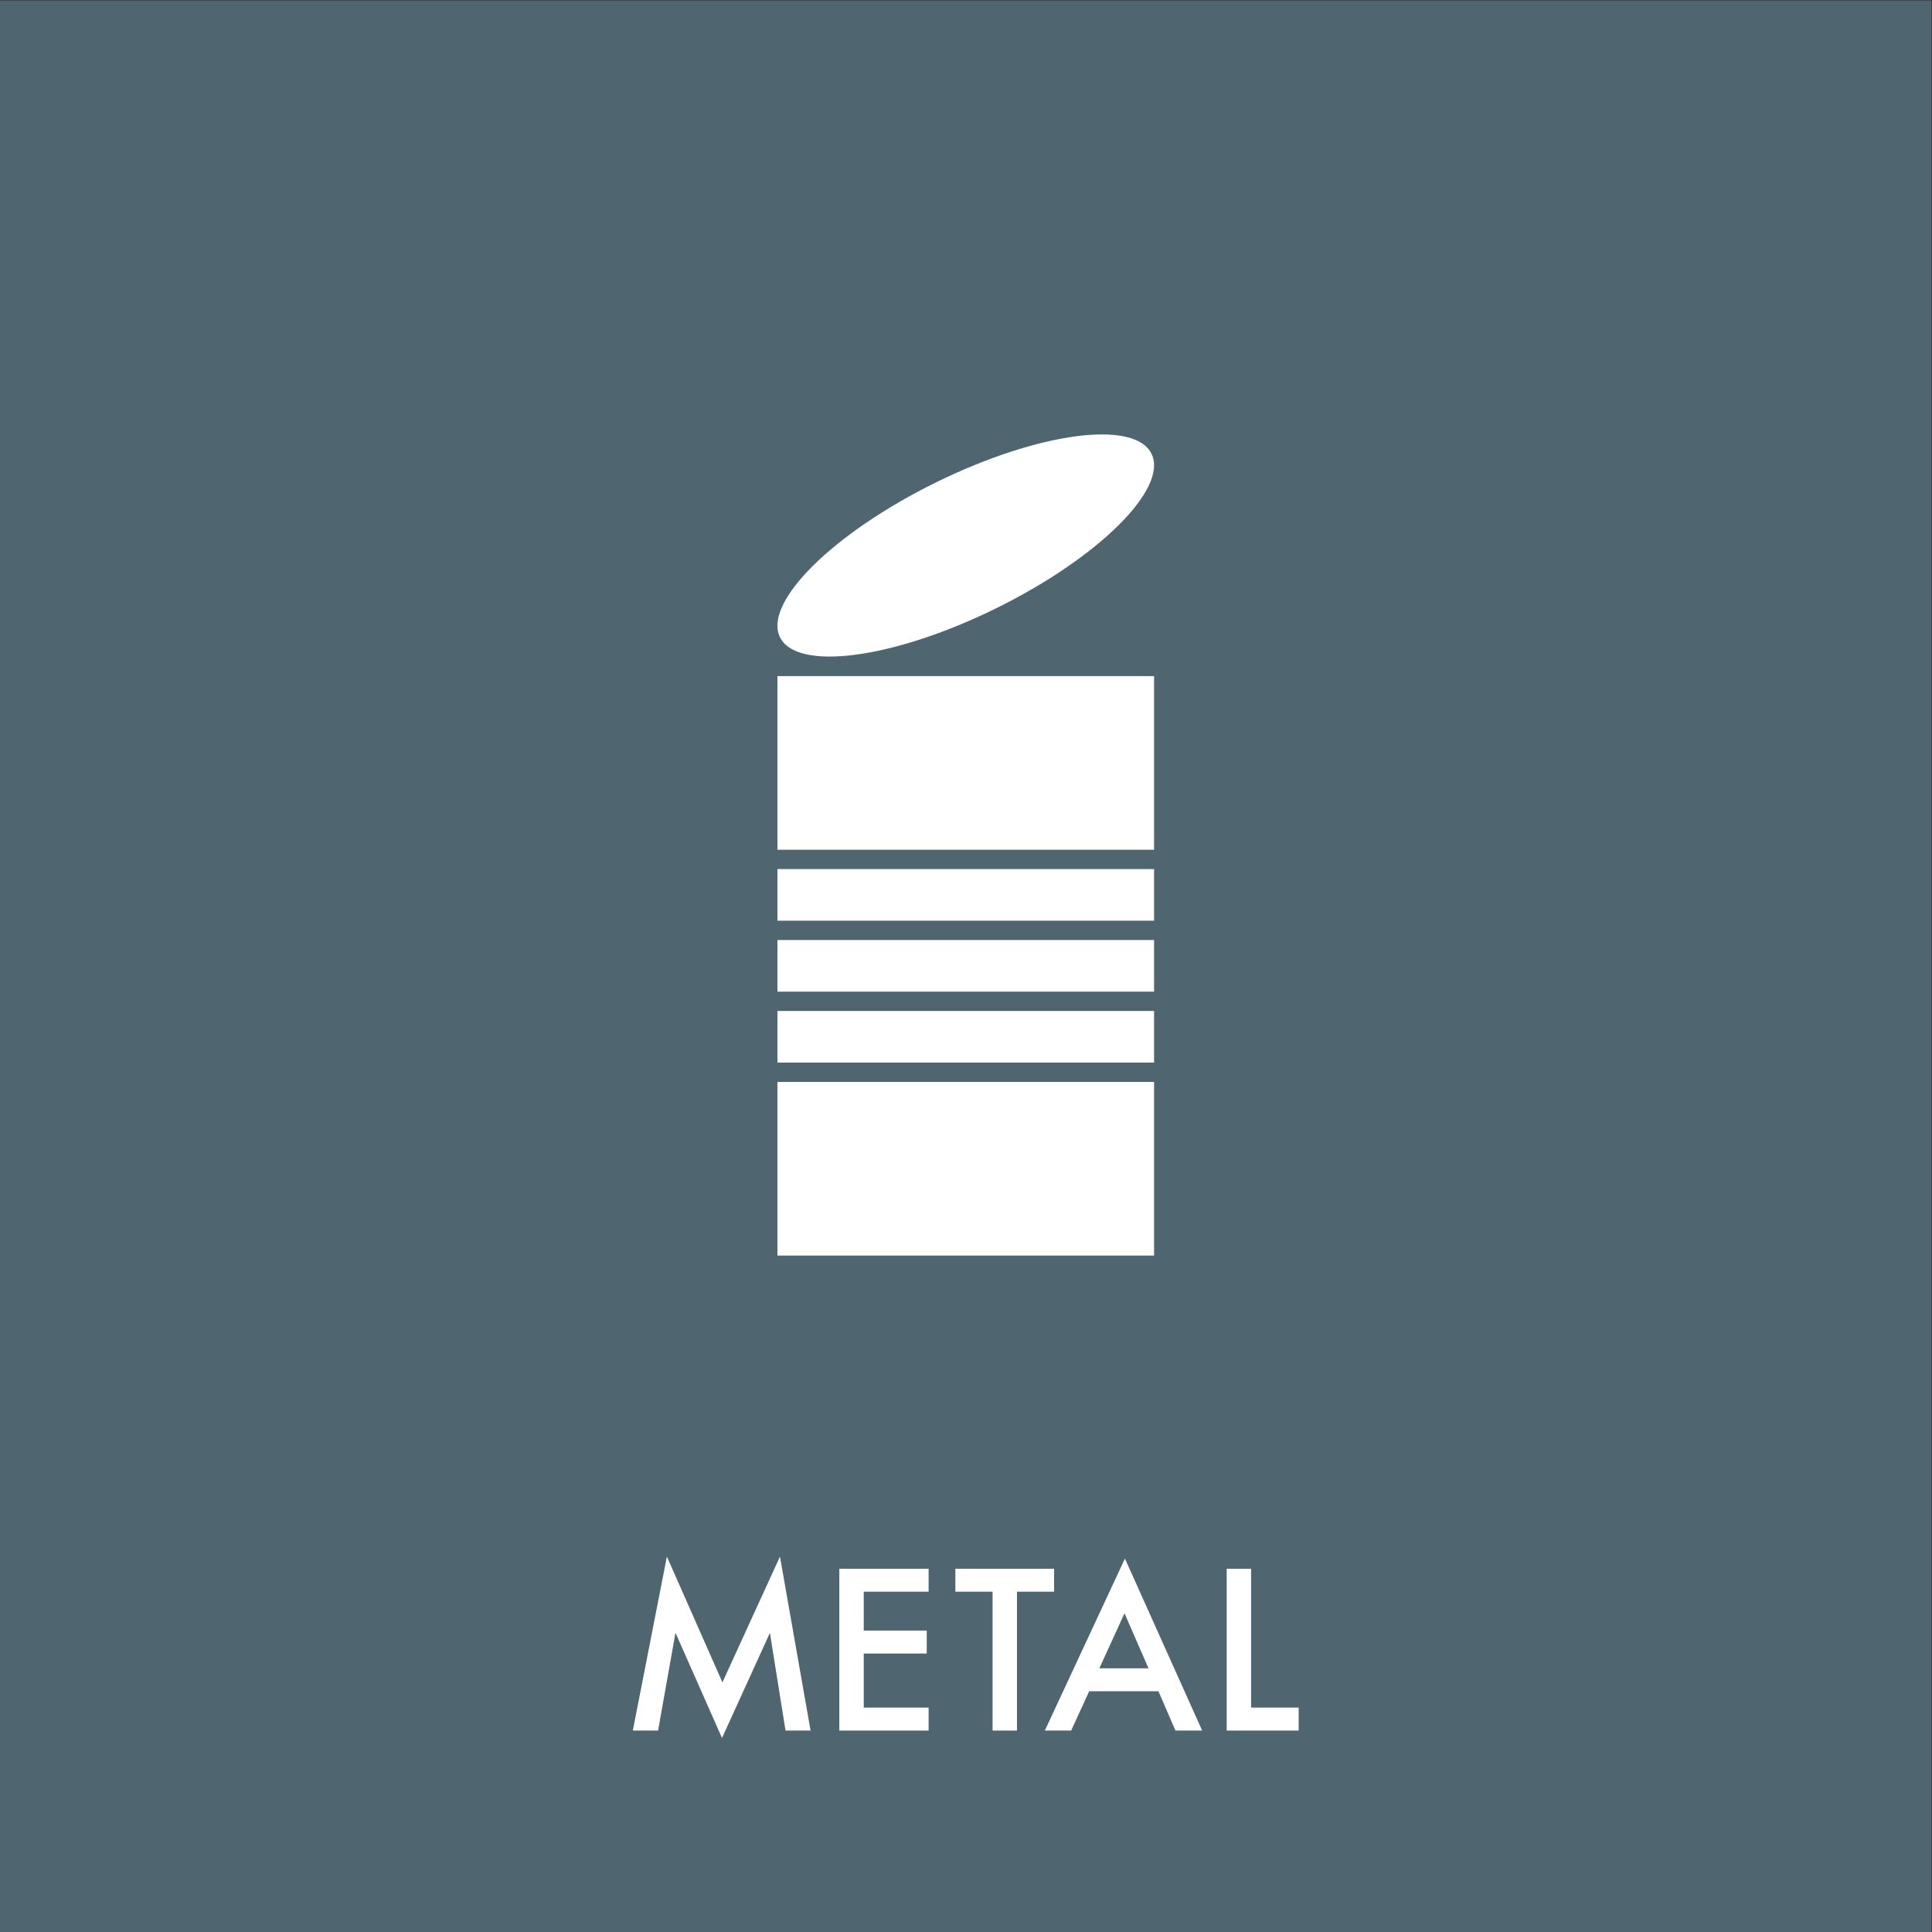 <?xml version="1.0" encoding="UTF-8" standalone="no"?>
<!-- Created with Inkscape (http://www.inkscape.org/) -->

<svg
   version="1.1"
   id="svg2"
   width="680.32"
   height="680.32"
   viewBox="0 0 680.32 680.32"
   sodipodi:docname="METAL_rgb.eps"
   xmlns:inkscape="http://www.inkscape.org/namespaces/inkscape"
   xmlns:sodipodi="http://sodipodi.sourceforge.net/DTD/sodipodi-0.dtd"
   xmlns="http://www.w3.org/2000/svg"
   xmlns:svg="http://www.w3.org/2000/svg">
  <rect x="0" y="0" width="680.32" height="680.32" fill="#333333" stroke="none"/>
  <defs
     id="defs6" />
  <sodipodi:namedview
     id="namedview4"
     pagecolor="#ffffff"
     bordercolor="#000000"
     borderopacity="0.25"
     inkscape:showpageshadow="2"
     inkscape:pageopacity="0.0"
     inkscape:pagecheckerboard="0"
     inkscape:deskcolor="#d1d1d1" />
  <g
     id="g8"
     inkscape:groupmode="layer"
     inkscape:label="ink_ext_XXXXXX"
     transform="matrix(1.333,0,0,-1.333,0,680.32)">
    <g
       id="g10"
       transform="scale(0.1)">
      <path
         d="M 5102.36,0 H 0 V 5102.36 H 5102.36 V 0"
         style="fill:#4f6570;fill-opacity:1;fill-rule:nonzero;stroke:none"
         id="path12" />
      <path
         d="m 1671.7,532.121 89.98,459.578 146.73,-332.23 151.99,332.23 80.84,-459.578 h -66.16 L 2033.82,790.148 1907.3,512.461 1784.38,790.422 1738.42,532.121 h -66.72"
         style="fill:#ffffff;fill-opacity:1;fill-rule:nonzero;stroke:none"
         id="path14" />
      <path
         d="M 2453.08,898.949 H 2281.7 V 796.238 h 166.39 V 735.602 H 2281.7 V 592.75 h 171.38 V 532.121 H 2217.2 v 427.457 h 235.88 v -60.629"
         style="fill:#ffffff;fill-opacity:1;fill-rule:nonzero;stroke:none"
         id="path16" />
      <path
         d="M 2686.52,898.949 V 532.121 h -64.51 v 366.828 h -98.28 v 60.629 h 260.79 v -60.629 h -98"
         style="fill:#ffffff;fill-opacity:1;fill-rule:nonzero;stroke:none"
         id="path18" />
      <path
         d="m 3033.94,696.57 -63.4,145.352 -66.45,-145.352 z m 26.3,-60.629 h -183 l -47.62,-103.82 h -69.49 l 211.52,454.32 204.04,-454.32 h -70.6 l -44.85,103.82"
         style="fill:#ffffff;fill-opacity:1;fill-rule:nonzero;stroke:none"
         id="path20" />
      <path
         d="M 3304.97,959.578 V 592.75 h 125.69 v -60.629 h -190.2 v 427.457 h 64.51"
         style="fill:#ffffff;fill-opacity:1;fill-rule:nonzero;stroke:none"
         id="path22" />
      <path
         d="m 3042.36,3903.99 c 43.34,-92.1 -141.44,-274.82 -412.7,-408.12 -271.27,-133.29 -526.32,-166.68 -569.66,-74.58 -43.34,92.09 141.44,274.81 412.71,408.11 271.26,133.29 526.31,166.69 569.65,74.59"
         style="fill:#ffffff;fill-opacity:1;fill-rule:nonzero;stroke:none"
         id="path24" />
      <path
         d="m 2053.7,2296.64 h 994.96 v 136.4 H 2053.7 v -136.4"
         style="fill:#ffffff;fill-opacity:1;fill-rule:nonzero;stroke:none"
         id="path26" />
      <path
         d="m 2053.7,1786.91 h 994.96 v 458.71 H 2053.7 v -458.71"
         style="fill:#ffffff;fill-opacity:1;fill-rule:nonzero;stroke:none"
         id="path28" />
      <path
         d="m 2053.7,2484.07 h 994.96 v 136.39 H 2053.7 v -136.39"
         style="fill:#ffffff;fill-opacity:1;fill-rule:nonzero;stroke:none"
         id="path30" />
      <path
         d="M 3048.66,3317.62 H 2053.7 v -458.71 h 994.96 v 458.71"
         style="fill:#ffffff;fill-opacity:1;fill-rule:nonzero;stroke:none"
         id="path32" />
      <path
         d="m 2053.7,2807.88 v -136.39 h 994.96 v 136.39 H 2053.7"
         style="fill:#ffffff;fill-opacity:1;fill-rule:nonzero;stroke:none"
         id="path34" />
    </g>
  </g>
</svg>
